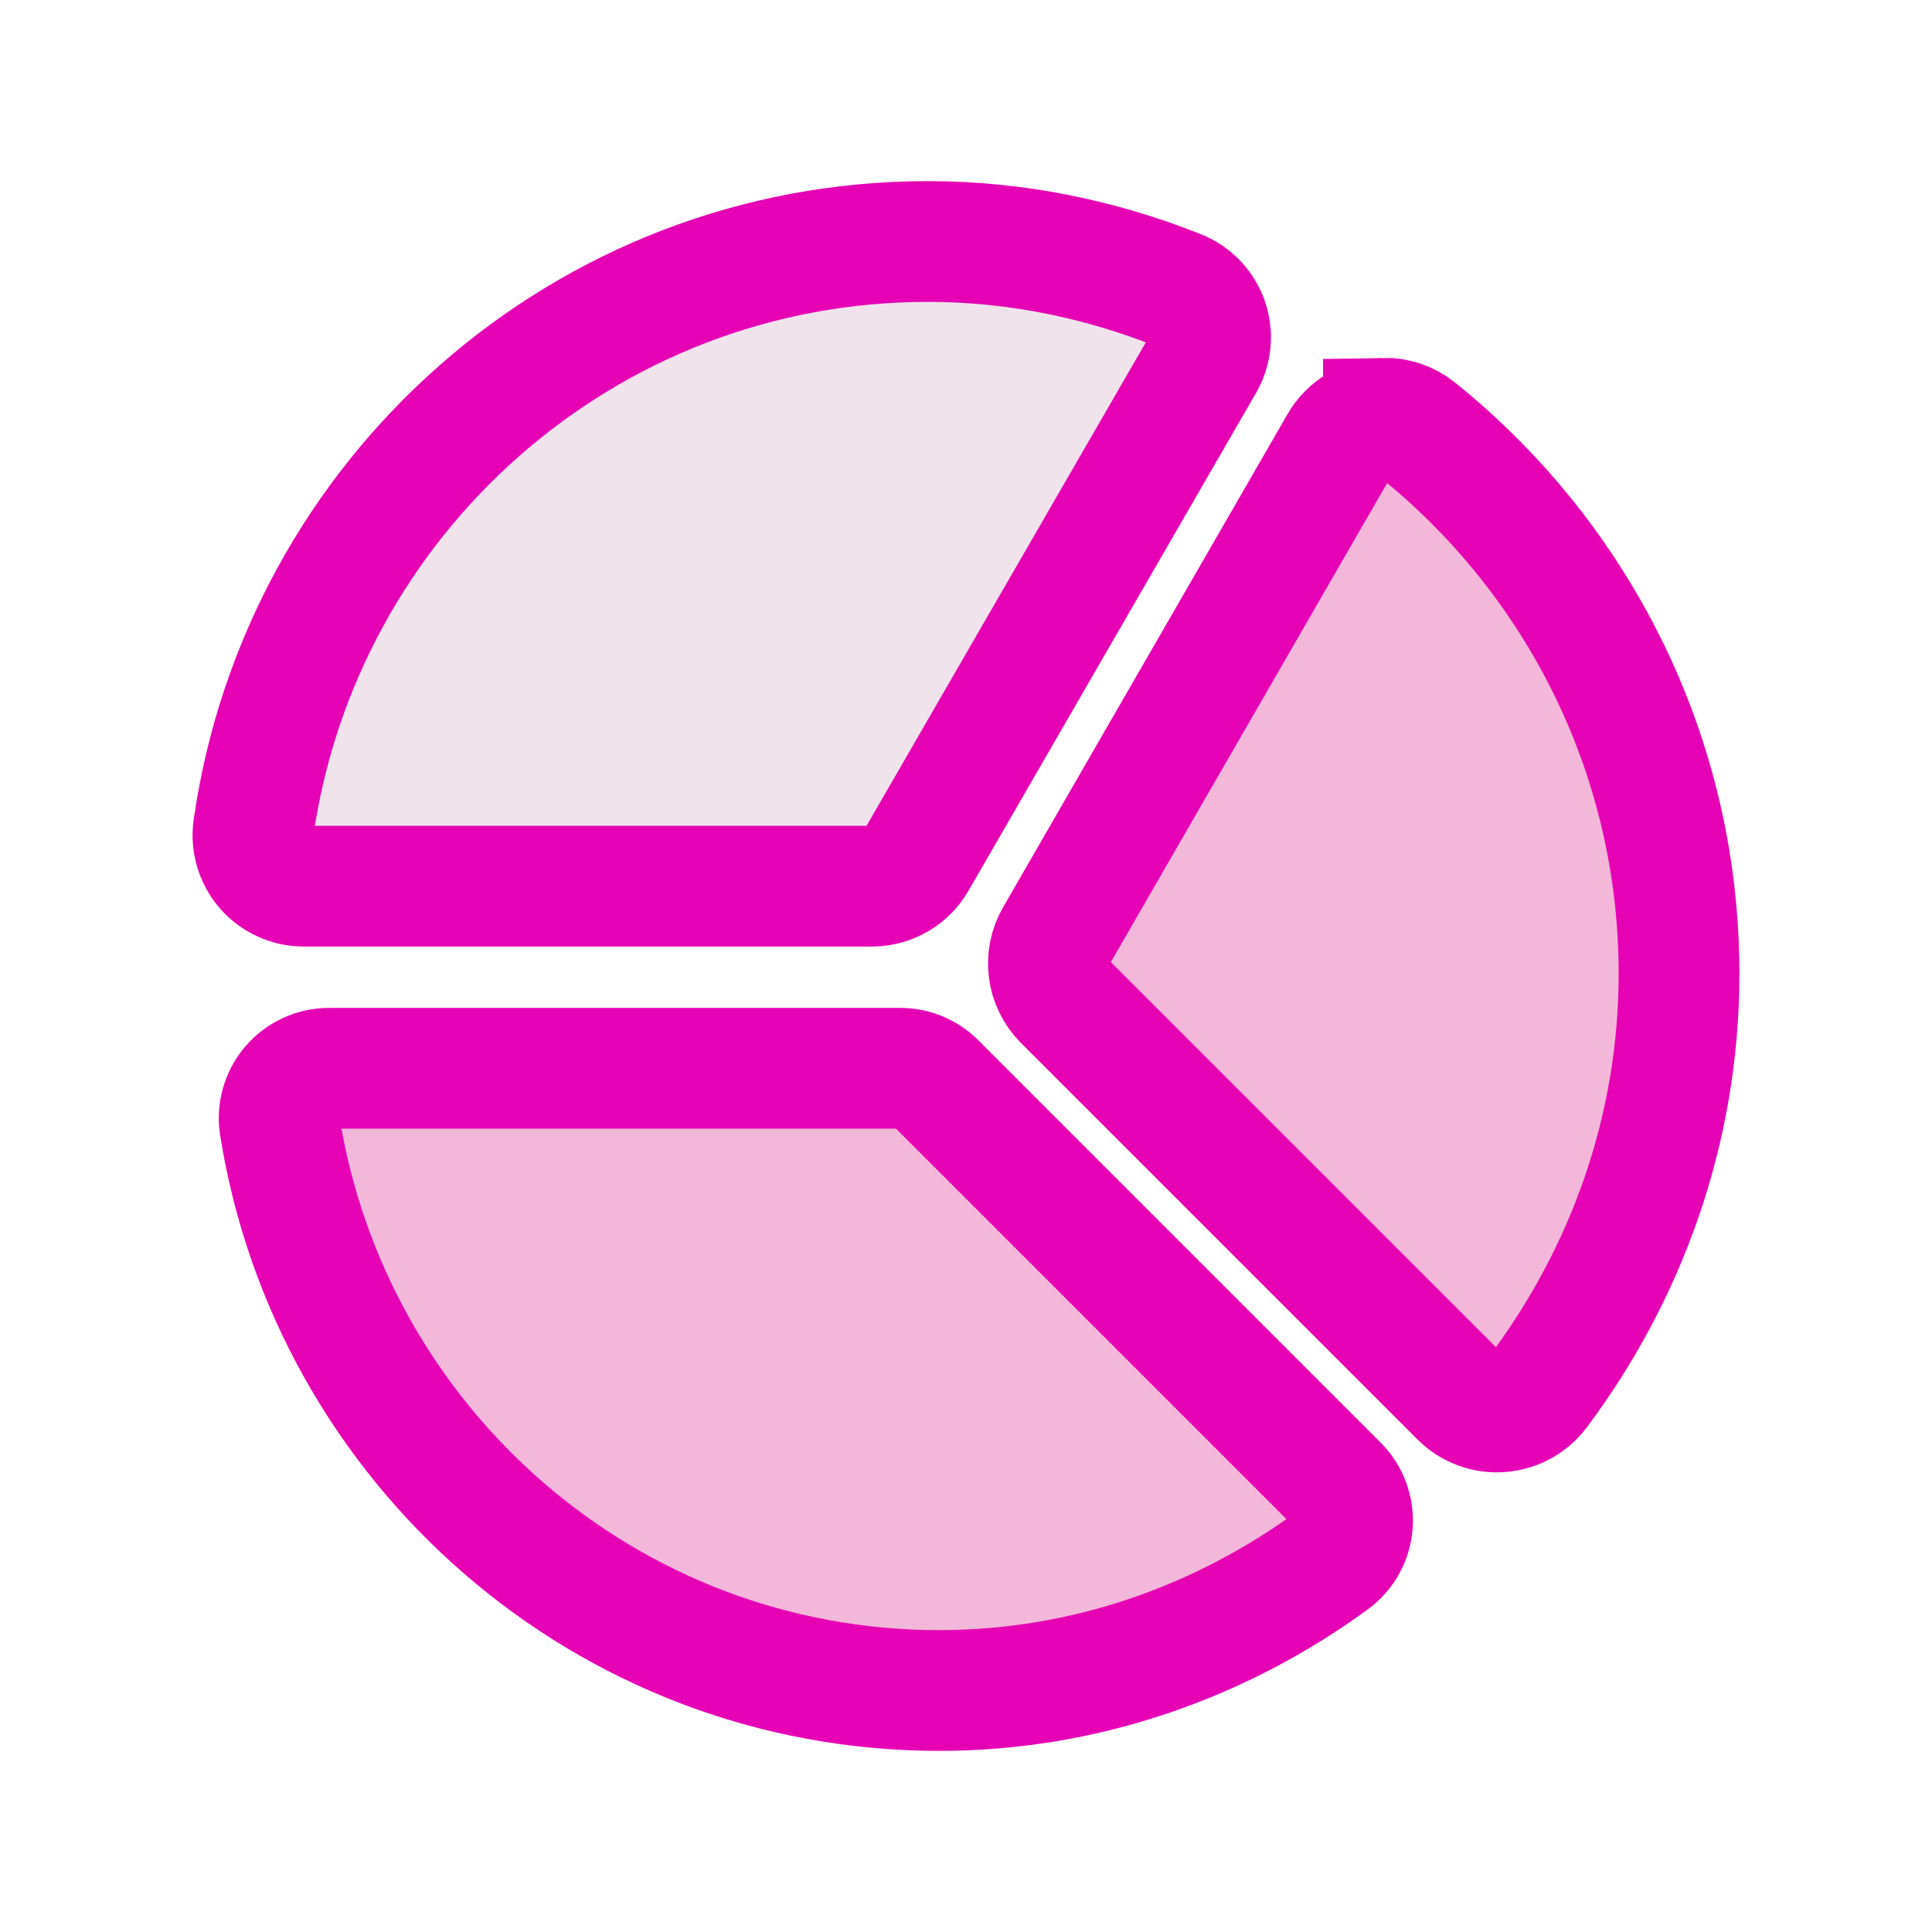 <?xml version="1.0" encoding="UTF-8" standalone="no"?>
<svg
   xmlns:dc="http://purl.org/dc/elements/1.1/"
   xmlns:cc="http://creativecommons.org/ns#"
   xmlns:rdf="http://www.w3.org/1999/02/22-rdf-syntax-ns#"
   xmlns:svg="http://www.w3.org/2000/svg"
   xmlns="http://www.w3.org/2000/svg"
   xmlns:xlink="http://www.w3.org/1999/xlink"
   xmlns:sodipodi="http://sodipodi.sourceforge.net/DTD/sodipodi-0.dtd"
   xmlns:inkscape="http://www.inkscape.org/namespaces/inkscape"
   height="16"
   width="16"
   version="1.1"
   id="svg176"
   sodipodi:docname="sc_drawchart.svg"
   inkscape:version="0.92.4 (unknown)">
  <defs
     id="defs180" />
  <sodipodi:namedview
     pagecolor="#ffffff"
     bordercolor="#666666"
     borderopacity="1"
     objecttolerance="10"
     gridtolerance="10"
     guidetolerance="10"
     inkscape:pageopacity="0"
     inkscape:pageshadow="2"
     inkscape:window-width="1366"
     inkscape:window-height="707"
     id="namedview178"
     showgrid="true"
     inkscape:zoom="14.75"
     inkscape:cx="0.13559322"
     inkscape:cy="8"
     inkscape:window-x="0"
     inkscape:window-y="0"
     inkscape:window-maximized="1"
     inkscape:current-layer="svg176">
    <inkscape:grid
       type="xygrid"
       id="grid1019" />
  </sodipodi:namedview>
  <linearGradient
     id="a">
    <stop
       offset="0"
       stop-color="#fff"
       id="stop2" />
    <stop
       offset="1"
       stop-color="#fff"
       stop-opacity="0"
       id="stop4" />
  </linearGradient>
  <linearGradient
     id="b">
    <stop
       offset="0"
       stop-color="#ffff0c"
       id="stop7" />
    <stop
       offset="1"
       stop-color="#ffff0c"
       stop-opacity="0"
       id="stop9" />
  </linearGradient>
  <linearGradient
     id="c">
    <stop
       offset="0"
       stop-color="#63e9ff"
       id="stop12" />
    <stop
       offset="1"
       stop-color="#fff"
       stop-opacity="0"
       id="stop14" />
  </linearGradient>
  <linearGradient
     id="d"
     gradientUnits="userSpaceOnUse"
     x1="55.151"
     x2="55.151"
     y1="128.749"
     y2="39.395"
     gradientTransform="scale(0.125)">
    <stop
       offset="0"
       stop-color="#051327"
       id="stop17" />
    <stop
       offset="1"
       stop-color="#387de4"
       id="stop19" />
  </linearGradient>
  <linearGradient
     id="e"
     gradientUnits="userSpaceOnUse"
     x1="43.52"
     x2="43.52"
     y1="-52.961"
     y2="56.217"
     gradientTransform="scale(0.125)">
    <stop
       offset="0"
       stop-color="#72d13d"
       id="stop22" />
    <stop
       offset=".355"
       stop-color="#35ac1c"
       id="stop24" />
    <stop
       offset=".619"
       stop-color="#0b6f05"
       id="stop26" />
    <stop
       offset=".757"
       stop-color="#006a00"
       id="stop28" />
    <stop
       offset="1"
       stop-color="#003400"
       id="stop30" />
  </linearGradient>
  <linearGradient
     id="f"
     gradientUnits="userSpaceOnUse"
     x1="117.78"
     x2="117.78"
     y1="22.007"
     y2="98.556"
     gradientTransform="scale(0.125)">
    <stop
       offset="0"
       stop-color="#e05600"
       id="stop33" />
    <stop
       offset="1"
       stop-color="#600"
       id="stop35" />
  </linearGradient>
  <linearGradient
     id="g"
     gradientUnits="userSpaceOnUse"
     x1="50.406"
     x2="50.406"
     xlink:href="#a"
     y1="44.327"
     y2="112.435"
     gradientTransform="scale(0.125)" />
  <linearGradient
     id="h"
     gradientUnits="userSpaceOnUse"
     x1="121"
     x2="121"
     xlink:href="#a"
     y1="20.675"
     y2="73.55"
     gradientTransform="scale(0.125)" />
  <linearGradient
     id="i"
     gradientUnits="userSpaceOnUse"
     x1="44.598"
     x2="54.377"
     xlink:href="#a"
     y1="-13.965"
     y2="45.347"
     gradientTransform="scale(0.125)" />
  <radialGradient
     id="j"
     cx="59.27"
     cy="126.302"
     fx="62.452"
     fy="156.616"
     gradientTransform="matrix(0.126,0,0,0.067,-0.279,5.749)"
     gradientUnits="userSpaceOnUse"
     r="41.734">
    <stop
       offset="0"
       stop-color="#9fc1f2"
       id="stop41" />
    <stop
       offset=".5"
       stop-color="#587eb5"
       id="stop43" />
    <stop
       offset="1"
       stop-color="#0c2a58"
       id="stop45" />
  </radialGradient>
  <radialGradient
     id="k"
     cx="99.041"
     cy="81.772"
     gradientTransform="matrix(0.246,0,0,0.209,-11.291,-4.943)"
     gradientUnits="userSpaceOnUse"
     r="21.625">
    <stop
       offset="0"
       stop-color="#f5c31a"
       id="stop48" />
    <stop
       offset="1"
       stop-color="#e97b00"
       id="stop50" />
  </radialGradient>
  <radialGradient
     id="l"
     cx="39.191"
     cy="75.128"
     fx="38.09"
     fy="79.917"
     gradientTransform="matrix(0.193,0,0,0.133,-2.905,-3.702)"
     gradientUnits="userSpaceOnUse"
     r="35.969">
    <stop
       offset="0"
       stop-color="#72d13d"
       id="stop53" />
    <stop
       offset=".355"
       stop-color="#35ac1c"
       id="stop55" />
    <stop
       offset=".619"
       stop-color="#0f9508"
       id="stop57" />
    <stop
       offset=".757"
       stop-color="#008c00"
       id="stop59" />
    <stop
       offset="1"
       stop-color="#007a00"
       id="stop61" />
  </radialGradient>
  <linearGradient
     id="m"
     gradientUnits="userSpaceOnUse"
     x1="121.007"
     x2="121.007"
     xlink:href="#a"
     y1="47.281"
     y2="73.55"
     gradientTransform="scale(0.125)" />
  <linearGradient
     id="n"
     gradientUnits="userSpaceOnUse"
     x1="54.377"
     x2="54.377"
     xlink:href="#a"
     y1="10.439"
     y2="45.347"
     gradientTransform="scale(0.125)" />
  <linearGradient
     id="o"
     gradientUnits="userSpaceOnUse"
     x1="50.127"
     x2="50.127"
     xlink:href="#a"
     y1="81.172"
     y2="112.157"
     gradientTransform="scale(0.125)" />
  <radialGradient
     id="p"
     cx="57.278"
     cy="131.222"
     gradientTransform="matrix(1,0,0,0.538,0,45.542)"
     gradientUnits="userSpaceOnUse"
     r="41.878"
     xlink:href="#c" />
  <filter
     id="q">
    <feGaussianBlur
       stdDeviation=".327"
       id="feGaussianBlur68" />
  </filter>
  <radialGradient
     id="r"
     cx="104.25"
     cy="78.317"
     gradientTransform="matrix(1.203,0,0,2.013,-19.132,-66.152)"
     gradientUnits="userSpaceOnUse"
     r="22.125"
     xlink:href="#b" />
  <filter
     id="s">
    <feGaussianBlur
       stdDeviation=".296"
       id="feGaussianBlur72" />
  </filter>
  <radialGradient
     id="t"
     cx="37.031"
     cy="67.157"
     gradientTransform="matrix(1,0,0,0.634,0,10.071)"
     gradientUnits="userSpaceOnUse"
     r="35.969">
    <stop
       offset="0"
       stop-color="#baff63"
       id="stop75" />
    <stop
       offset="1"
       stop-color="#fff"
       stop-opacity="0"
       id="stop77" />
  </radialGradient>
  <filter
     id="u">
    <feGaussianBlur
       stdDeviation=".299"
       id="feGaussianBlur80" />
  </filter>
  <linearGradient
     id="v"
     gradientUnits="userSpaceOnUse"
     x1="96.169"
     x2="58.565"
     xlink:href="#a"
     y1="85.906"
     y2="20.776"
     gradientTransform="scale(0.125)" />
  <linearGradient
     id="w"
     gradientUnits="userSpaceOnUse"
     x1="70.778"
     x2="55.712"
     xlink:href="#a"
     y1="36.298"
     y2="17.982"
     gradientTransform="scale(0.125)" />
  <radialGradient
     id="x"
     cx="87.326"
     cy="13.06"
     gradientTransform="matrix(2.369,-1.167,0.499,1.012,-126.049,97.635)"
     gradientUnits="userSpaceOnUse"
     r="3.076"
     xlink:href="#a" />
  <filter
     id="y"
     height="1.337"
     width="1.389"
     x="-.194"
     y="-.169">
    <feGaussianBlur
       stdDeviation=".417"
       id="feGaussianBlur86" />
  </filter>
  <radialGradient
     id="z"
     cx="96.938"
     cy="17.98"
     gradientTransform="matrix(0.855,0,0,1.975,17.045,-17.353)"
     gradientUnits="userSpaceOnUse"
     r="3.438"
     xlink:href="#a" />
  <filter
     id="A"
     height="1.211"
     width="1.186"
     x="-.093"
     y="-.106">
    <feGaussianBlur
       stdDeviation=".228"
       id="feGaussianBlur90" />
  </filter>
  <radialGradient
     id="B"
     cx="63.437"
     cy="-.806"
     gradientTransform="matrix(0.541,0,0,0.372,29.117,10.906)"
     gradientUnits="userSpaceOnUse"
     r="39.184"
     xlink:href="#a" />
  <filter
     id="C">
    <feGaussianBlur
       stdDeviation=".317"
       id="feGaussianBlur94" />
  </filter>
  <radialGradient
     id="D"
     cx="61.85"
     cy="68.75"
     gradientTransform="matrix(0.955,0.296,-0.732,2.364,53.118,-110.26)"
     gradientUnits="userSpaceOnUse"
     r="2.776"
     xlink:href="#a" />
  <filter
     id="E">
    <feGaussianBlur
       stdDeviation=".18"
       id="feGaussianBlur98" />
  </filter>
  <radialGradient
     id="F"
     cx="64.687"
     cy="139.651"
     gradientTransform="matrix(0.47,-2e-8,2e-8,0.39,34.279,65.8)"
     gradientUnits="userSpaceOnUse"
     r="45.01">
    <stop
       offset="0"
       stop-color="#64d7eb"
       id="stop101" />
    <stop
       offset="1"
       stop-color="#64d7eb"
       stop-opacity="0"
       id="stop103" />
  </radialGradient>
  <filter
     id="G">
    <feGaussianBlur
       stdDeviation="1.029"
       id="feGaussianBlur106" />
  </filter>
  <radialGradient
     id="H"
     cx="96.266"
     cy="18.054"
     gradientTransform="matrix(0.843,-0.142,0.321,1.91,9.383,-2.535)"
     gradientUnits="userSpaceOnUse"
     r="3.438"
     xlink:href="#b" />
  <radialGradient
     id="I"
     cx="87.339"
     cy="12.464"
     gradientTransform="matrix(2.369,-1.167,0.499,1.012,-126.049,101.735)"
     gradientUnits="userSpaceOnUse"
     r="3.076"
     xlink:href="#c" />
  <linearGradient
     id="J"
     gradientUnits="userSpaceOnUse"
     x1="96.327"
     x2="60.98"
     xlink:href="#a"
     y1="84.295"
     y2="23.072"
     gradientTransform="scale(0.125)" />
  <linearGradient
     id="K"
     gradientUnits="userSpaceOnUse"
     x1="89.818"
     x2="56.918"
     xlink:href="#a"
     y1="87.892"
     y2="30.908"
     gradientTransform="scale(0.125)" />
  <linearGradient
     id="L"
     gradientUnits="userSpaceOnUse"
     x1="93.022"
     x2="56.26"
     xlink:href="#a"
     y1="83.319"
     y2="19.645"
     gradientTransform="scale(0.125)" />
  <path
     inkscape:connector-curvature="0"
     style="fill:#f0e3ec;stroke-width:1;stroke-miterlimit:4;stroke-dasharray:none;stroke:#e602b4;stroke-opacity:1"
     id="path114"
     d="m 7.684,2 c -2.848,0 -5.193,2.117 -5.585,4.858 -0.017,0.121 0.019,0.243 0.098,0.335 0.08,0.092 0.195,0.145 0.317,0.146 h 4.71 C 7.375,7.337 7.514,7.256 7.588,7.126 L 9.969,3.004 C 10.03,2.898 10.042,2.771 10.002,2.656 9.962,2.541 9.873,2.449 9.76,2.404 9.119,2.149 8.42,2 7.684,2 Z" />
  <path
     inkscape:connector-curvature="0"
     style="fill:#f3b7d9;stroke-width:1;stroke-miterlimit:4;stroke-dasharray:none;stroke:#e602b4;stroke-opacity:1"
     id="path118"
     d="m 11.457,3.464 c -0.15,0.004 -0.288,0.087 -0.362,0.217 L 8.741,7.762 c -0.098,0.168 -0.071,0.381 0.066,0.52 l 3.286,3.286 c 0.088,0.088 0.211,0.134 0.335,0.124 0.125,-0.009 0.239,-0.072 0.314,-0.172 0.72,-0.963 1.163,-2.157 1.163,-3.456 0,-1.823 -0.85,-3.446 -2.168,-4.506 -0.079,-0.064 -0.179,-0.097 -0.28,-0.095 z" />
  <path
     inkscape:connector-curvature="0"
     style="fill:#f3b7d9;stroke-width:1;stroke-miterlimit:4;stroke-dasharray:none;stroke:#e602b4;stroke-opacity:1"
     id="path120"
     d="M 2.725,8.847 C 2.604,8.847 2.489,8.9 2.411,8.992 2.333,9.083 2.298,9.205 2.317,9.324 2.738,11.968 5.017,14 7.778,14 c 1.221,0 2.342,-0.41 3.254,-1.075 0.097,-0.071 0.159,-0.181 0.168,-0.301 0.009,-0.12 -0.034,-0.238 -0.12,-0.324 L 7.748,8.968 C 7.67,8.89 7.565,8.847 7.455,8.847 Z" />
</svg>
